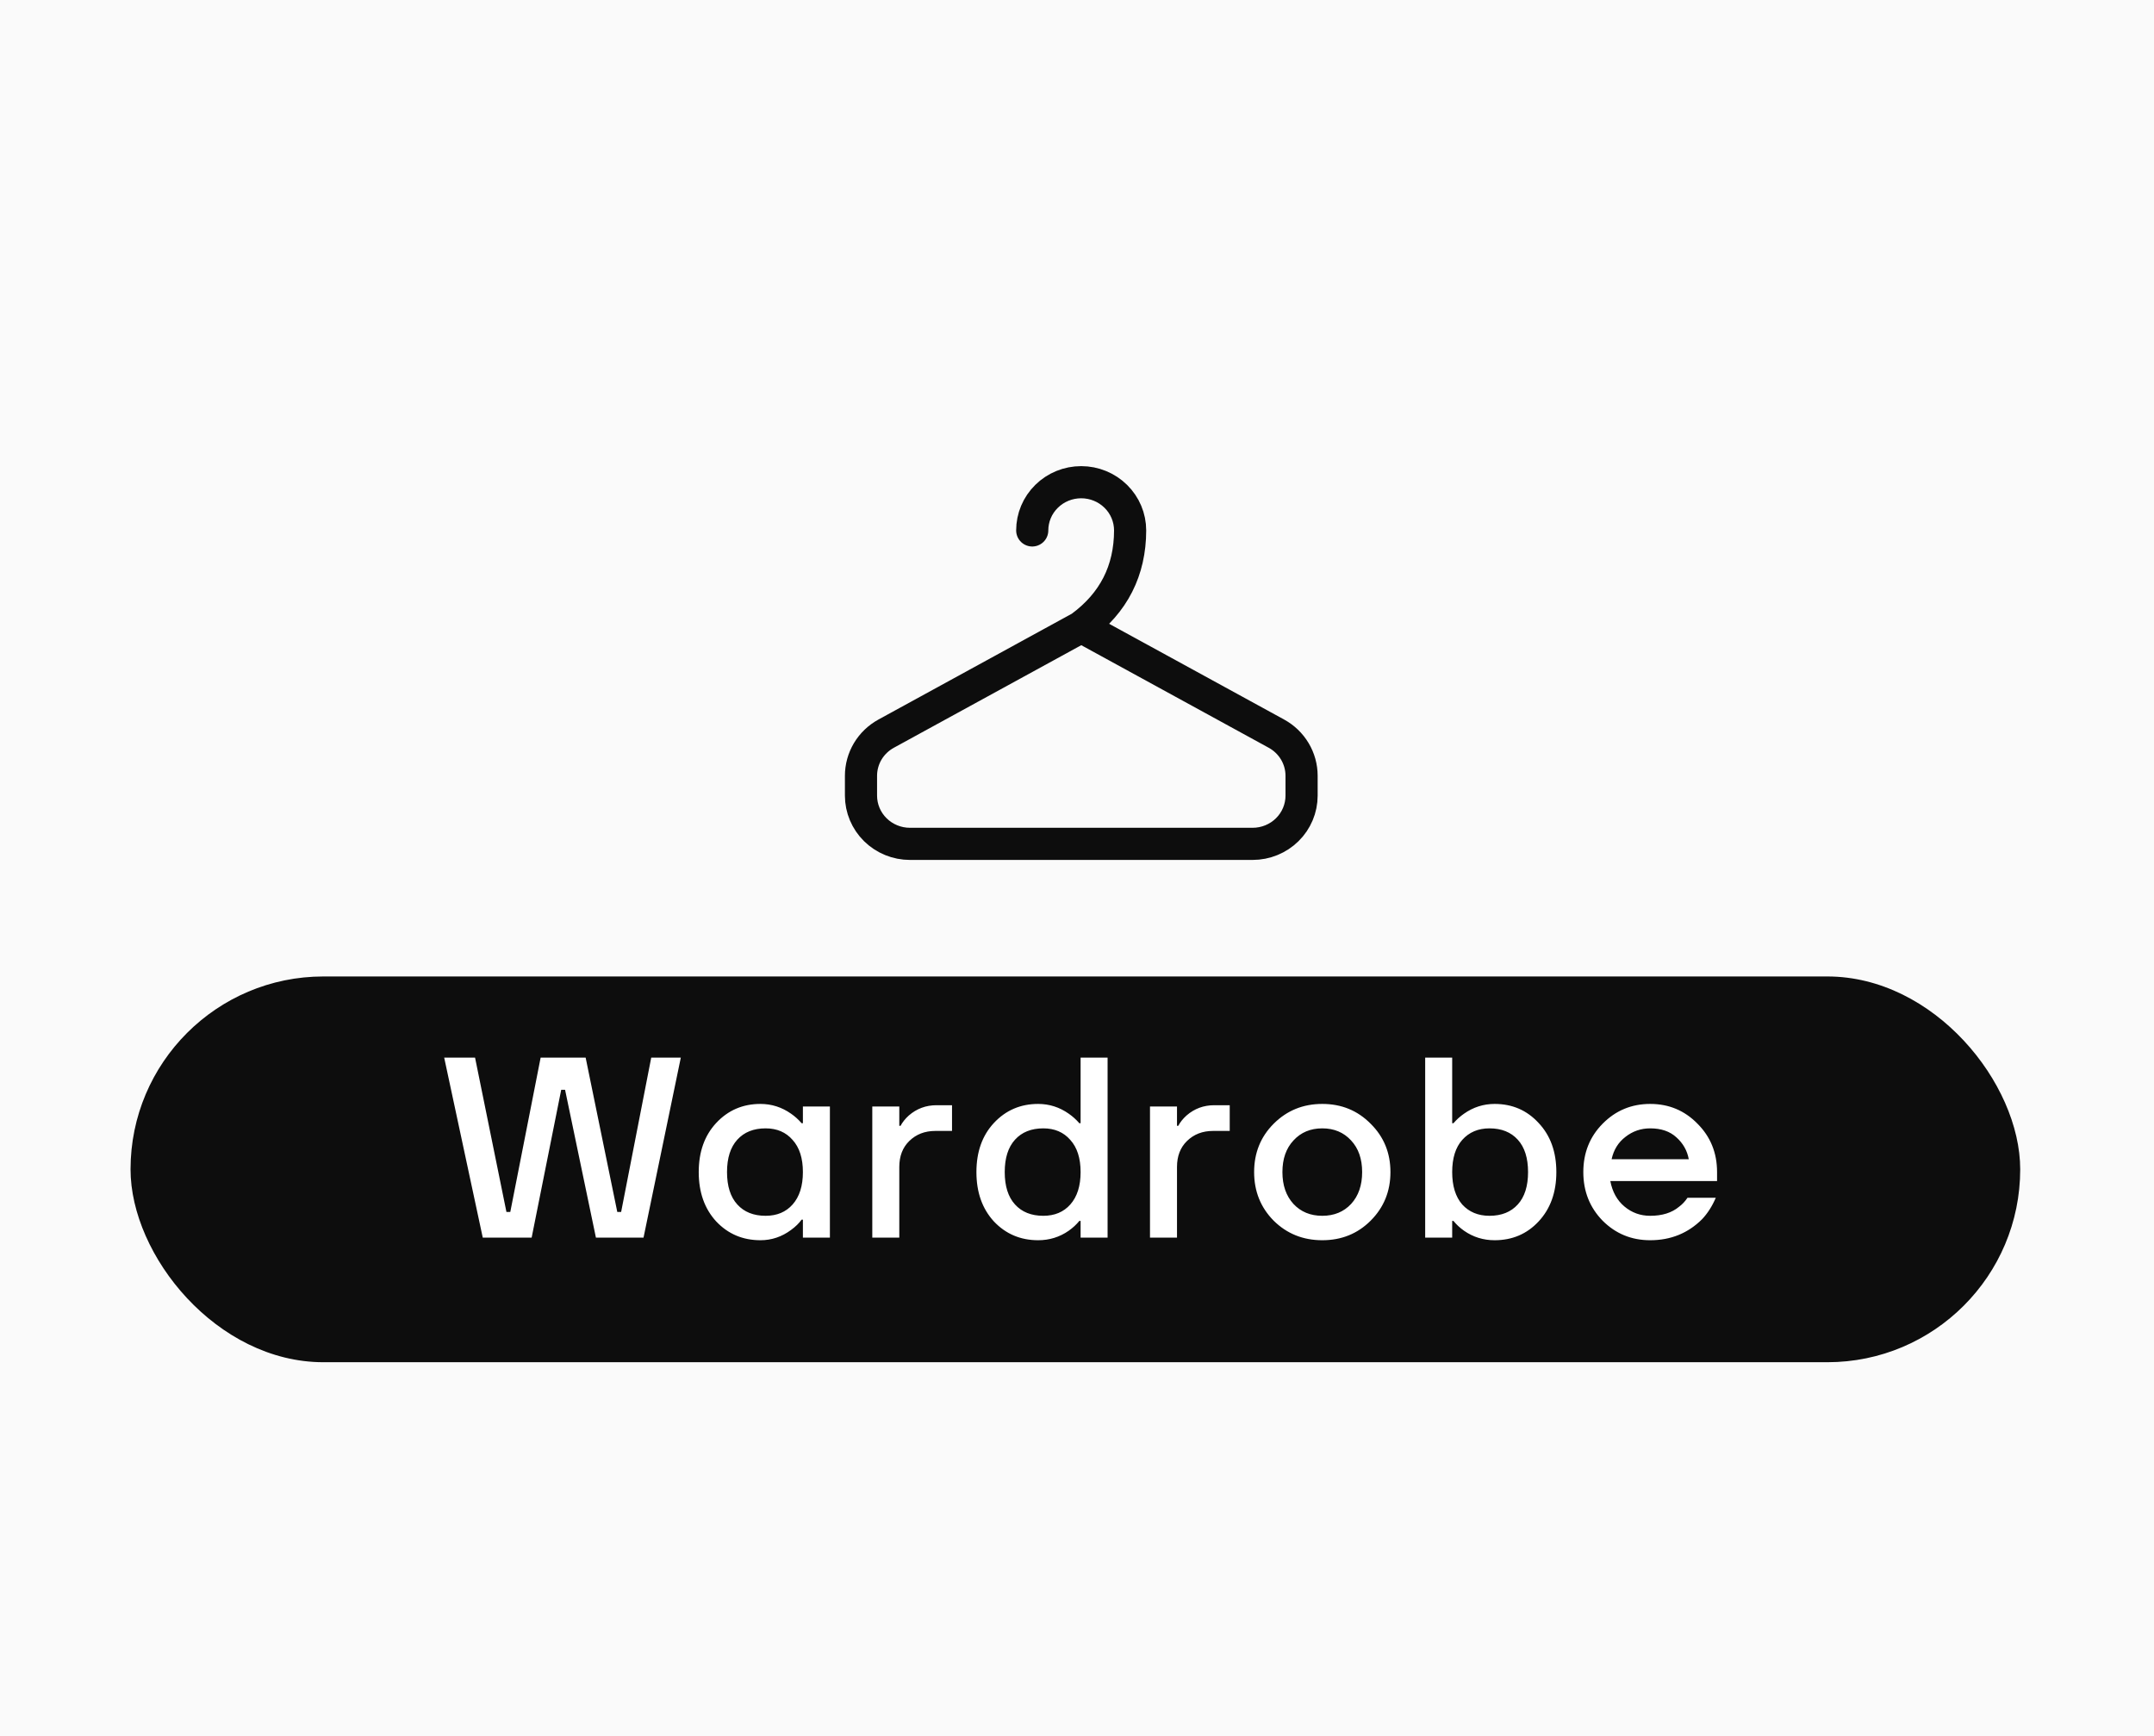 <svg width="134" height="108" viewBox="0 0 134 108" fill="none" xmlns="http://www.w3.org/2000/svg">
<rect width="134" height="108" fill="#FAFAFA"/>
<rect x="8.121" y="60.75" width="117.556" height="24" rx="12" fill="#0D0D0D"/>
<path d="M64.215 33C64.215 32.204 64.535 31.441 65.107 30.879C65.678 30.316 66.452 30 67.26 30C68.068 30 68.842 30.316 69.413 30.879C69.985 31.441 70.305 32.204 70.305 33C70.301 35.5 69.285 37.5 67.254 39H67.266L55.129 45.642C54.654 45.902 54.258 46.282 53.982 46.743C53.707 47.205 53.562 47.73 53.562 48.265V49.5C53.562 50.295 53.883 51.059 54.454 51.621C55.025 52.184 55.799 52.5 56.607 52.5H77.925C78.733 52.5 79.508 52.184 80.079 51.621C80.65 51.059 80.971 50.295 80.971 49.5V48.265C80.971 47.73 80.826 47.205 80.55 46.743C80.275 46.282 79.879 45.902 79.404 45.642L67.266 39" stroke="#0D0D0D" stroke-width="2" stroke-linecap="round" stroke-linejoin="round"/>
<path d="M27.633 65.8H29.553L31.505 75.4H31.745L33.633 65.8H36.433L38.401 75.4H38.641L40.513 65.8H42.353L40.033 77H37.073L35.153 67.8H34.913L33.073 77H30.033L27.633 65.8ZM44.556 75.992C43.831 75.203 43.468 74.179 43.468 72.92C43.468 71.661 43.831 70.643 44.556 69.864C45.292 69.075 46.209 68.68 47.308 68.68C48.001 68.68 48.636 68.883 49.212 69.288C49.457 69.459 49.676 69.656 49.868 69.88H49.948V68.84H51.628V77H49.948V75.88H49.868C49.708 76.104 49.489 76.317 49.212 76.52C48.636 76.947 48.001 77.16 47.308 77.16C46.209 77.16 45.292 76.771 44.556 75.992ZM45.868 70.904C45.441 71.373 45.228 72.045 45.228 72.92C45.228 73.795 45.441 74.467 45.868 74.936C46.294 75.405 46.881 75.64 47.628 75.64C48.332 75.64 48.892 75.405 49.308 74.936C49.734 74.456 49.948 73.784 49.948 72.92C49.948 72.056 49.734 71.389 49.308 70.92C48.892 70.44 48.332 70.2 47.628 70.2C46.881 70.2 46.294 70.435 45.868 70.904ZM54.265 77V68.84H55.945V70.04H56.025C56.143 69.816 56.313 69.603 56.537 69.4C57.028 68.973 57.604 68.76 58.265 68.76H59.225V70.36H58.185C57.535 70.36 56.996 70.568 56.569 70.984C56.153 71.389 55.945 71.928 55.945 72.6V77H54.265ZM61.831 75.992C61.106 75.203 60.743 74.179 60.743 72.92C60.743 71.661 61.106 70.643 61.831 69.864C62.568 69.075 63.485 68.68 64.584 68.68C65.277 68.68 65.912 68.883 66.487 69.288C66.733 69.459 66.951 69.656 67.144 69.88H67.224V65.8H68.903V77H67.224V75.96H67.144C66.962 76.184 66.743 76.387 66.487 76.568C65.922 76.963 65.287 77.16 64.584 77.16C63.485 77.16 62.568 76.771 61.831 75.992ZM63.144 70.904C62.717 71.373 62.504 72.045 62.504 72.92C62.504 73.795 62.717 74.467 63.144 74.936C63.57 75.405 64.157 75.64 64.903 75.64C65.608 75.64 66.168 75.405 66.584 74.936C67.01 74.456 67.224 73.784 67.224 72.92C67.224 72.056 67.01 71.389 66.584 70.92C66.168 70.44 65.608 70.2 64.903 70.2C64.157 70.2 63.57 70.435 63.144 70.904ZM71.541 77V68.84H73.221V70.04H73.301C73.418 69.816 73.589 69.603 73.813 69.4C74.304 68.973 74.88 68.76 75.541 68.76H76.501V70.36H75.461C74.81 70.36 74.272 70.568 73.845 70.984C73.429 71.389 73.221 71.928 73.221 72.6V77H71.541ZM79.235 75.944C78.424 75.123 78.019 74.115 78.019 72.92C78.019 71.725 78.424 70.723 79.235 69.912C80.056 69.091 81.064 68.68 82.259 68.68C83.454 68.68 84.456 69.091 85.267 69.912C86.088 70.723 86.499 71.725 86.499 72.92C86.499 74.115 86.088 75.123 85.267 75.944C84.456 76.755 83.454 77.16 82.259 77.16C81.064 77.16 80.056 76.755 79.235 75.944ZM80.467 70.952C80.008 71.443 79.779 72.099 79.779 72.92C79.779 73.741 80.008 74.403 80.467 74.904C80.926 75.395 81.523 75.64 82.259 75.64C82.995 75.64 83.592 75.395 84.051 74.904C84.51 74.403 84.739 73.741 84.739 72.92C84.739 72.099 84.51 71.443 84.051 70.952C83.592 70.451 82.995 70.2 82.259 70.2C81.523 70.2 80.926 70.451 80.467 70.952ZM88.66 77V65.8H90.34V69.88H90.42C90.612 69.656 90.831 69.459 91.076 69.288C91.652 68.883 92.287 68.68 92.98 68.68C94.079 68.68 94.991 69.075 95.716 69.864C96.452 70.643 96.82 71.661 96.82 72.92C96.82 74.179 96.452 75.203 95.716 75.992C94.991 76.771 94.079 77.16 92.98 77.16C92.276 77.16 91.642 76.963 91.076 76.568C90.82 76.387 90.602 76.184 90.42 75.96H90.34V77H88.66ZM90.964 70.92C90.548 71.389 90.34 72.056 90.34 72.92C90.34 73.784 90.548 74.456 90.964 74.936C91.391 75.405 91.956 75.64 92.66 75.64C93.407 75.64 93.994 75.405 94.42 74.936C94.847 74.467 95.06 73.795 95.06 72.92C95.06 72.045 94.847 71.373 94.42 70.904C93.994 70.435 93.407 70.2 92.66 70.2C91.956 70.2 91.391 70.44 90.964 70.92ZM99.698 75.944C98.898 75.123 98.498 74.115 98.498 72.92C98.498 71.725 98.898 70.723 99.698 69.912C100.509 69.091 101.495 68.68 102.658 68.68C103.821 68.68 104.802 69.091 105.602 69.912C106.413 70.723 106.818 71.725 106.818 72.92V73.48H100.178C100.306 74.152 100.599 74.68 101.058 75.064C101.517 75.448 102.05 75.64 102.658 75.64C103.405 75.64 104.002 75.453 104.45 75.08C104.653 74.931 104.829 74.744 104.978 74.52H106.738C106.514 75.043 106.231 75.485 105.89 75.848C105.015 76.723 103.938 77.16 102.658 77.16C101.495 77.16 100.509 76.755 99.698 75.944ZM100.258 72.12H105.058C104.962 71.587 104.706 71.133 104.29 70.76C103.885 70.387 103.341 70.2 102.658 70.2C102.082 70.2 101.57 70.376 101.122 70.728C100.674 71.069 100.386 71.533 100.258 72.12Z" fill="white"/>
</svg>
